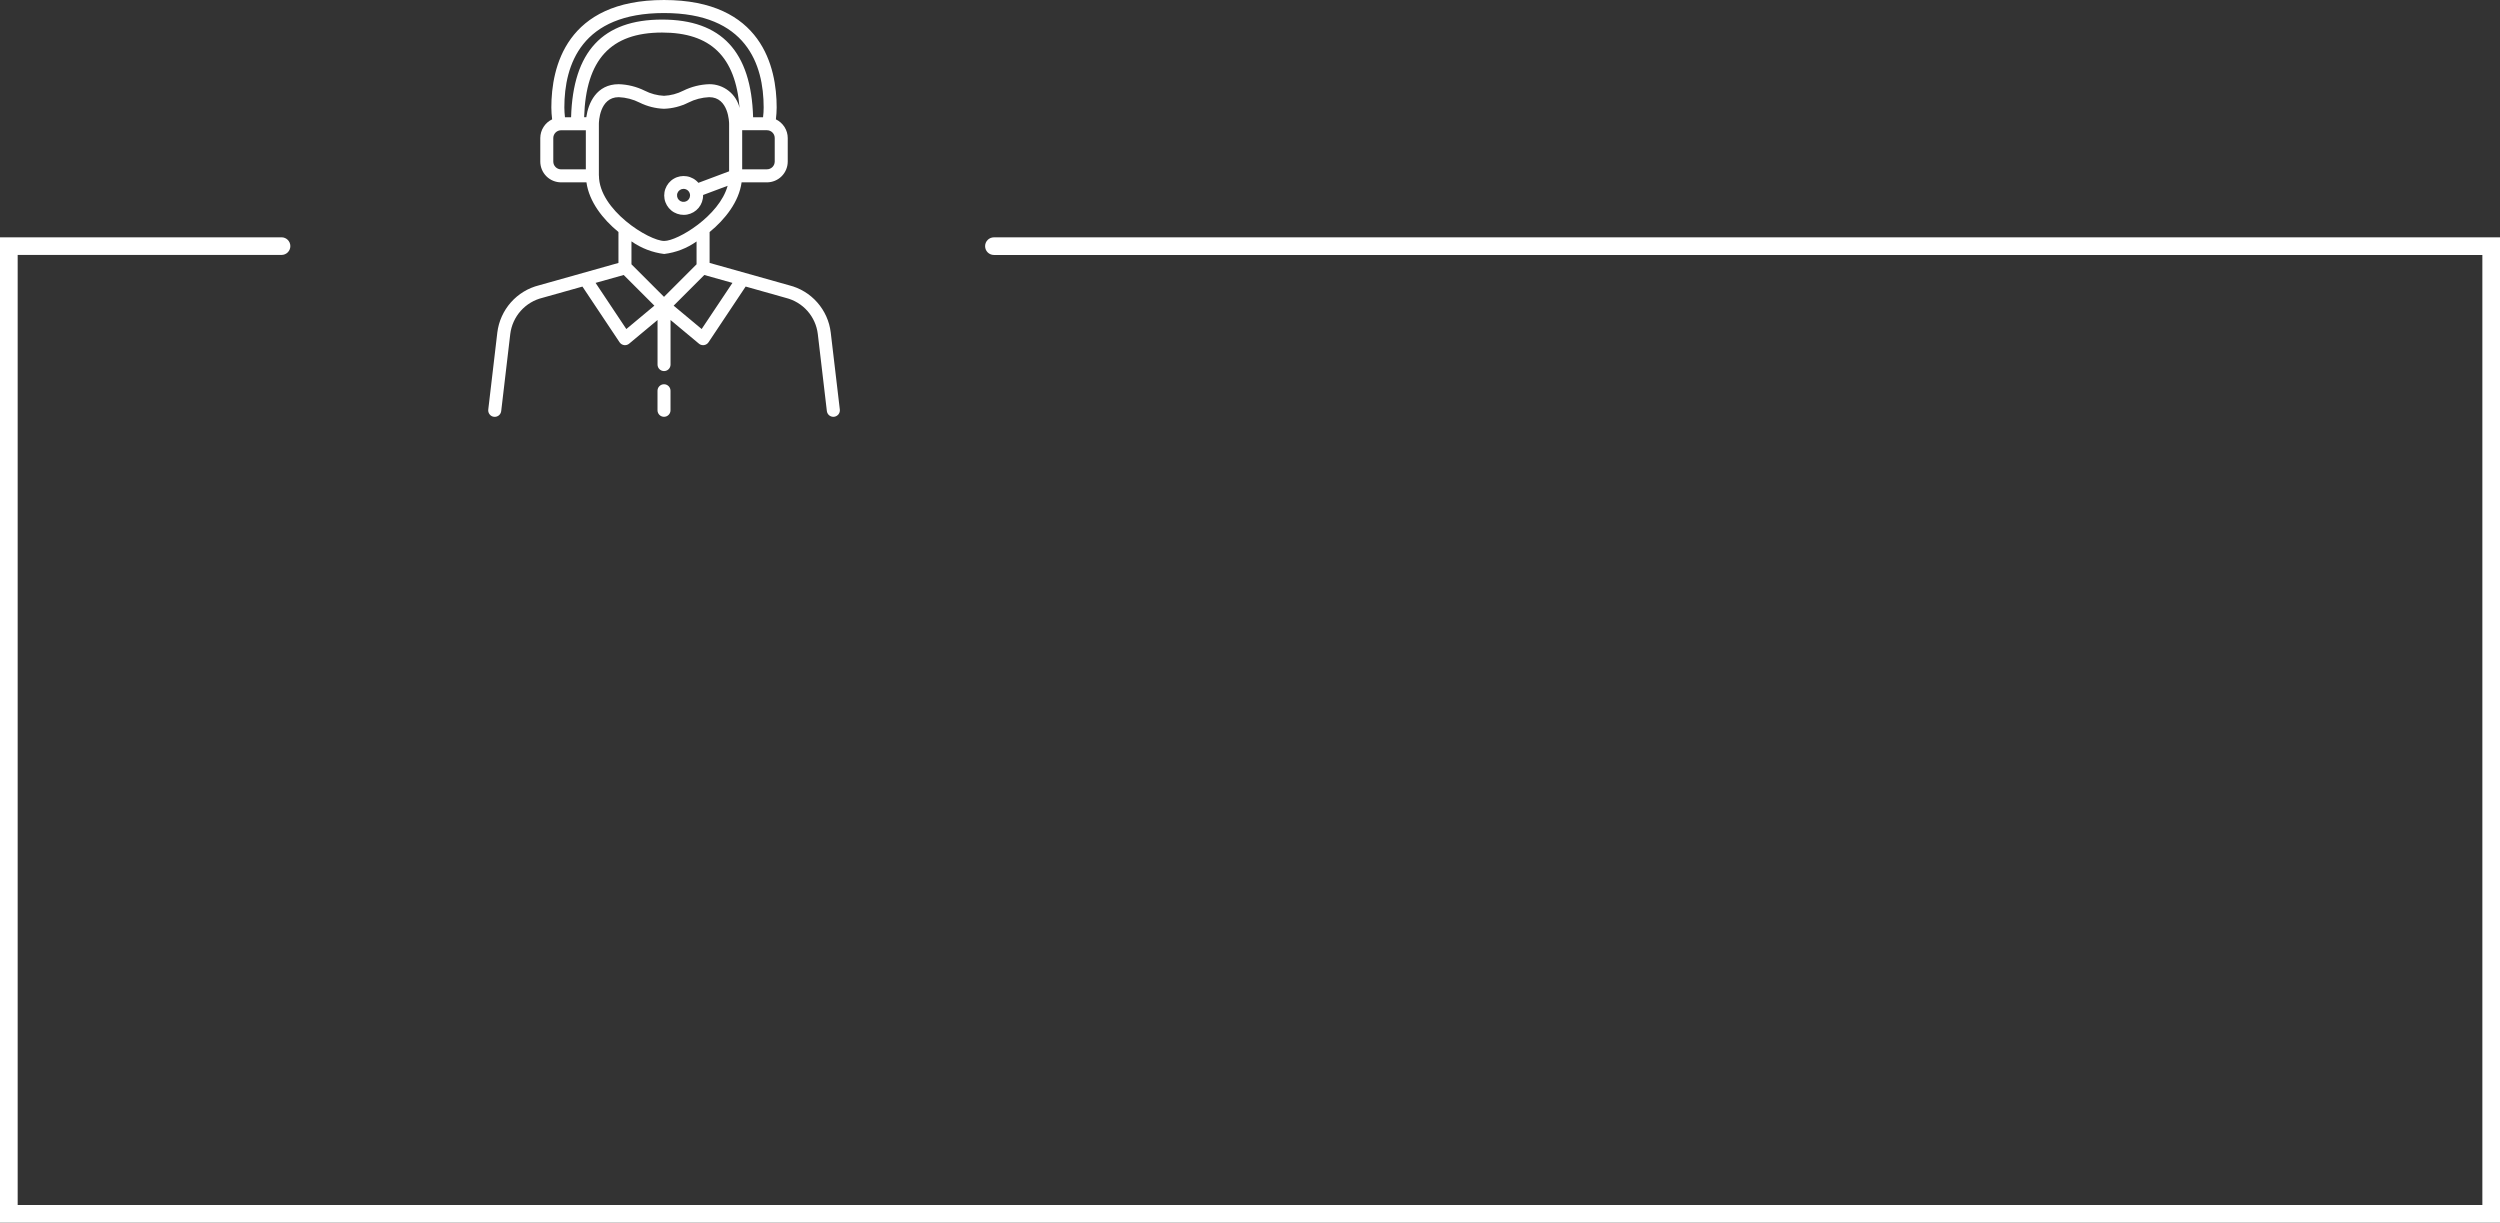 <?xml version="1.0" encoding="UTF-8"?>
<svg id="Camada_2" data-name="Camada 2" xmlns="http://www.w3.org/2000/svg" viewBox="0 0 734.29 359.11">
  <rect x="0" y="0" width="734.29" height="359.11" fill="#333333" stroke="none"/>
  <defs>
    <style>
      .cls-1 {
        fill-rule: evenodd;
      }

      .cls-1, .cls-2 {
        fill: #fff;
        stroke-width: 0px;
      }
    </style>
  </defs>
  <g id="Camada_1-2" data-name="Camada 1">
    <path class="cls-1" d="M0,69.7h82.69c1.43,0,2.59,1.16,2.59,2.59s-1.16,2.59-2.59,2.59H5.19v279.04h723.92V74.89h-437.18c-1.43,0-2.59-1.16-2.59-2.59s1.16-2.59,2.59-2.59h442.37v289.41H0V69.7Z"/>
    <path class="cls-2" d="M244,97.66c-.39-3.28-1.77-6.36-3.96-8.84-2.18-2.48-5.07-4.23-8.27-5.03l-23.35-6.57v-9.06c4.61-3.78,8.62-8.91,9.4-14.6h7.43c1.62,0,3.18-.64,4.33-1.79,1.15-1.15,1.79-2.7,1.79-4.33v-6.89c0-1.15-.33-2.28-.95-3.25-.62-.97-1.49-1.75-2.53-2.25.14-1.16.22-2.33.23-3.49,0-11.79-4.3-31.56-33.09-31.56s-33.09,19.77-33.09,31.56c0,1.17.09,2.34.23,3.49-1.04.5-1.92,1.27-2.53,2.25-.62.97-.94,2.1-.95,3.25v6.89c0,1.62.64,3.18,1.79,4.33,1.15,1.15,2.71,1.79,4.33,1.79h7.44c.79,5.68,4.78,10.8,9.4,14.58v9.09l-23.3,6.56c-3.21.79-6.11,2.55-8.3,5.03-2.19,2.48-3.58,5.57-3.98,8.85l-2.66,22.63c-.06.5.08,1.01.4,1.41.31.4.77.66,1.28.71.07,0,.15.01.22.01.47,0,.92-.17,1.27-.48.35-.31.57-.74.63-1.21l2.66-22.63c.31-2.52,1.38-4.9,3.07-6.8,1.69-1.9,3.92-3.24,6.39-3.84l11.74-3.3,10.9,16.35c.15.22.34.41.57.56.23.14.48.24.75.28.09.01.18.02.28.02.45,0,.88-.16,1.22-.44l8.34-6.95v13.09c0,.51.2.99.56,1.35.36.36.84.56,1.35.56s.99-.2,1.35-.56c.36-.36.56-.85.56-1.35v-13.09l8.34,6.95c.34.29.78.44,1.22.44.09,0,.18,0,.28-.02.27-.04.52-.13.75-.28.23-.14.42-.33.57-.56l10.9-16.36,11.8,3.33c2.46.61,4.68,1.95,6.35,3.84,1.68,1.9,2.74,4.26,3.04,6.77l2.66,22.63c.06.47.28.9.63,1.21.35.31.8.48,1.27.48.08,0,.15,0,.23-.01.5-.06.96-.32,1.28-.71.31-.4.46-.9.4-1.41l-2.67-22.63ZM172.21,34.43h-.64c.51-16.93,7.81-24.87,22.9-24.87,14.27,0,21.57,7.09,22.76,22.16-.47-2-1.61-3.78-3.23-5.05-1.62-1.27-3.62-1.96-5.67-1.94-2.65.08-5.25.73-7.62,1.9-1.77.9-3.7,1.42-5.68,1.51-1.98-.09-3.92-.61-5.68-1.51-2.37-1.17-4.97-1.82-7.62-1.9-6.55,0-8.96,5.58-9.52,9.71ZM227.55,47.44c0,.61-.24,1.19-.67,1.62-.43.43-1.01.67-1.62.67h-7.27v-11.48h7.27c.61,0,1.19.24,1.62.67.43.43.67,1.01.67,1.62v6.89ZM195.03,3.83c24.19,0,29.27,15.08,29.27,27.74,0,.96-.06,1.92-.18,2.87h-2.92c-.54-19.28-9.28-28.69-26.73-28.69s-26.18,9.41-26.73,28.69h-1.8c-.11-.95-.17-1.91-.18-2.87,0-12.66,5.08-27.74,29.26-27.74ZM162.51,47.44v-6.89c0-.61.24-1.19.67-1.62.43-.43,1.01-.67,1.62-.67h7.27v11.48h-7.27c-.61,0-1.19-.24-1.62-.67-.43-.43-.67-1.01-.67-1.62ZM175.9,51.56v-15.22c0-.32.11-7.8,5.83-7.8,2.13.09,4.22.63,6.12,1.59,2.23,1.11,4.68,1.73,7.17,1.82,2.49-.08,4.94-.7,7.17-1.82,1.9-.96,3.99-1.5,6.12-1.59,5.73,0,5.84,7.48,5.84,7.8v13.98l-9.02,3.38c-.87-1.02-2.08-1.7-3.4-1.92-1.32-.22-2.68.03-3.83.71-1.16.68-2.03,1.75-2.48,3.01-.45,1.26-.44,2.64.03,3.9.47,1.26,1.36,2.31,2.53,2.97,1.17.66,2.53.89,3.85.65,1.32-.24,2.51-.94,3.37-1.97.85-1.03,1.32-2.33,1.31-3.67,0-.02,0-.04,0-.06,0-.02,0-.03,0-.05l7.21-2.7c-2.43,8.85-14.67,16.2-18.63,16.2-4.42,0-19.17-9.08-19.17-19.21h0ZM202.68,57.39c0,.38-.11.75-.32,1.06-.21.31-.51.56-.86.7-.35.14-.73.18-1.11.11-.37-.07-.71-.26-.98-.52-.27-.27-.45-.61-.52-.98s-.04-.76.11-1.11c.14-.35.39-.65.71-.86.31-.21.68-.32,1.06-.32.51,0,.99.2,1.35.56.36.36.56.85.56,1.35ZM195.07,74.6c3.43-.42,6.7-1.68,9.52-3.68v6.71l-9.56,9.56-9.56-9.56v-6.74c2.85,2.01,6.15,3.28,9.61,3.71ZM183.96,96.64l-9.03-13.55,8.26-2.32,9.01,9.01-8.23,6.86ZM206.09,96.64l-8.23-6.86,9.01-9.01,8.26,2.32-9.04,13.55ZM193.68,113.42c.36-.36.84-.56,1.35-.56s.99.2,1.35.56c.36.36.56.85.56,1.35v5.74c0,.51-.2.99-.56,1.35-.36.36-.84.56-1.35.56s-.99-.2-1.35-.56c-.36-.36-.56-.85-.56-1.35v-5.74c0-.51.2-.99.56-1.35Z"/>
  </g>
</svg>